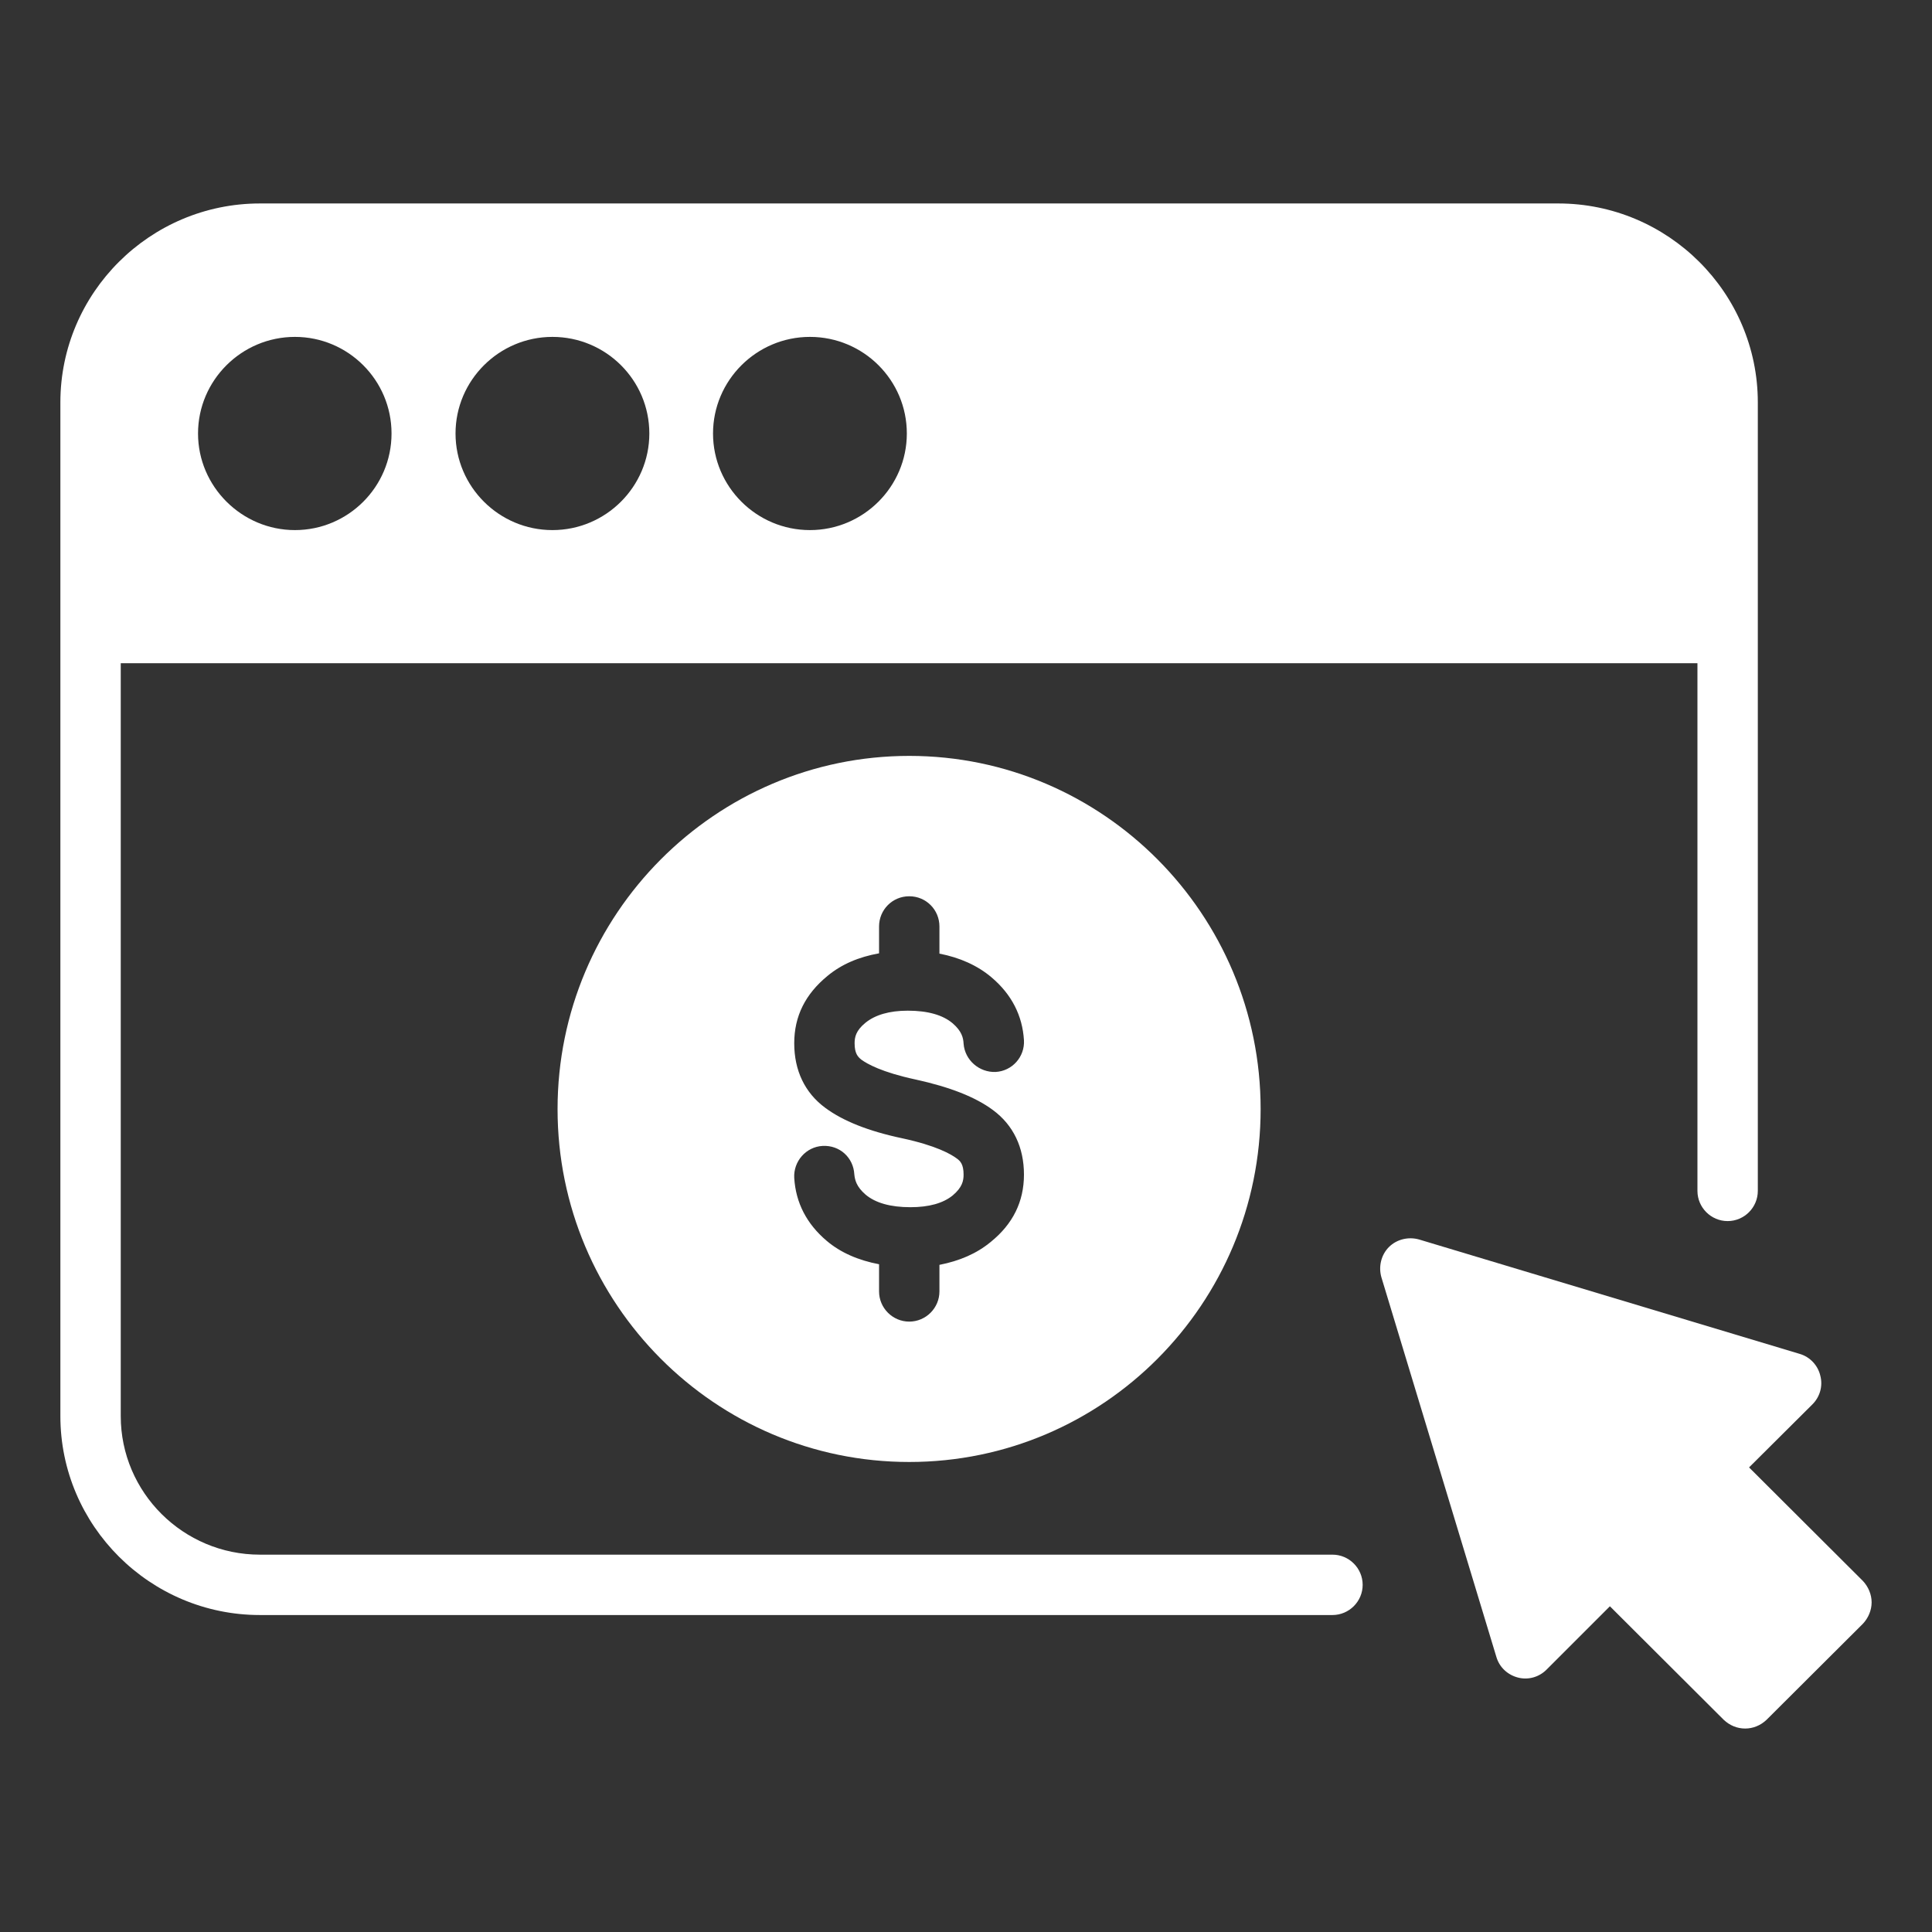 <svg id="pay_per_click" viewBox="0 0 64 64" xmlns="http://www.w3.org/2000/svg" width="262.5" height="262.5" version="1.1" xmlns:xlink="http://www.w3.org/1999/xlink" xmlns:svgjs="http://svgjs.dev/svgjs"><rect x="0" y="0" width="64" height="64" fill="#333333" stroke="none"/><g transform="matrix(1,0,0,1,0,0)"><path d="m44.14 51.5h-35.53c-2.54 0-4.61-2.06-4.61-4.59v-24.94h52.23v17.48c0 .55.45 1 1 1s1-.45 1-1v-26.12c0-3.63-2.97-6.59-6.61-6.59h-43.01c-3.64 0-6.61 2.96-6.61 6.59v33.58c0 3.63 2.97 6.59 6.61 6.59h35.53c.55 0 1-.45 1-1s-.45-1-1-1zm-34.37-40.34c1.76 0 3.2 1.43 3.2 3.2s-1.44 3.2-3.2 3.2-3.21-1.44-3.21-3.2 1.44-3.2 3.21-3.2zm20.27 3.2c0 1.76-1.44 3.2-3.21 3.2s-3.21-1.44-3.21-3.2 1.44-3.2 3.21-3.2 3.21 1.43 3.21 3.2zm-8.53 0c0 1.76-1.44 3.2-3.21 3.2s-3.21-1.44-3.21-3.2 1.44-3.2 3.21-3.2 3.21 1.43 3.21 3.2z" fill="#ffffffff" data-original-color="#000000ff" stroke="none"/><path d="m61.71 52.37-3.77-3.76 2.1-2.09c.25-.25.35-.61.26-.95-.08-.34-.34-.62-.68-.72l-12.61-3.79c-.35-.1-.74-.01-1 .25s-.35.65-.25 1l3.81 12.58c.1.34.37.59.71.68s.7-.01.95-.26l2.1-2.1 3.77 3.76c.2.19.45.29.71.29s.51-.1.71-.29l3.19-3.18c.18-.19.29-.45.29-.71s-.11-.52-.29-.71z" fill="#ffffffff" data-original-color="#000000ff" stroke="none"/><path d="m18.47 36.74c0 6.45 5.22 11.69 11.65 11.69s11.64-5.24 11.64-11.69-5.22-11.7-11.64-11.7-11.65 5.25-11.65 11.7zm10.06-1.64c.19.14.68.42 1.8.66 1.14.25 1.98.58 2.56 1.01.68.5 1.03 1.24 1.03 2.14s-.37 1.64-1.1 2.23c-.47.39-1.04.63-1.7.76v.88c0 .55-.45 1-1 1s-1-.45-1-1v-.9c-.68-.13-1.27-.38-1.74-.78-.66-.56-1.02-1.26-1.07-2.08-.03-.55.39-1.03.94-1.06.57-.03 1.02.39 1.05.94.02.19.07.41.37.67.33.28.83.42 1.49.42.61 0 1.08-.13 1.4-.39.32-.27.36-.49.36-.69 0-.34-.11-.45-.22-.53-.2-.15-.69-.43-1.8-.67-1.14-.24-1.98-.58-2.56-1.01-.68-.5-1.03-1.24-1.03-2.14s.37-1.63 1.1-2.23c.47-.39 1.04-.63 1.71-.75v-.89c0-.55.44-1 1-1s1 .45 1 1v.9c.67.13 1.26.39 1.73.79.66.56 1.02 1.26 1.07 2.08.03.55-.39 1.02-.94 1.05-.54.02-1.02-.39-1.06-.94-.01-.19-.06-.41-.36-.67-.33-.28-.83-.42-1.49-.42-.61 0-1.08.14-1.4.4s-.36.48-.36.68c0 .34.11.45.22.54z" fill="#ffffffff" data-original-color="#000000ff" stroke="none"/></g></svg>